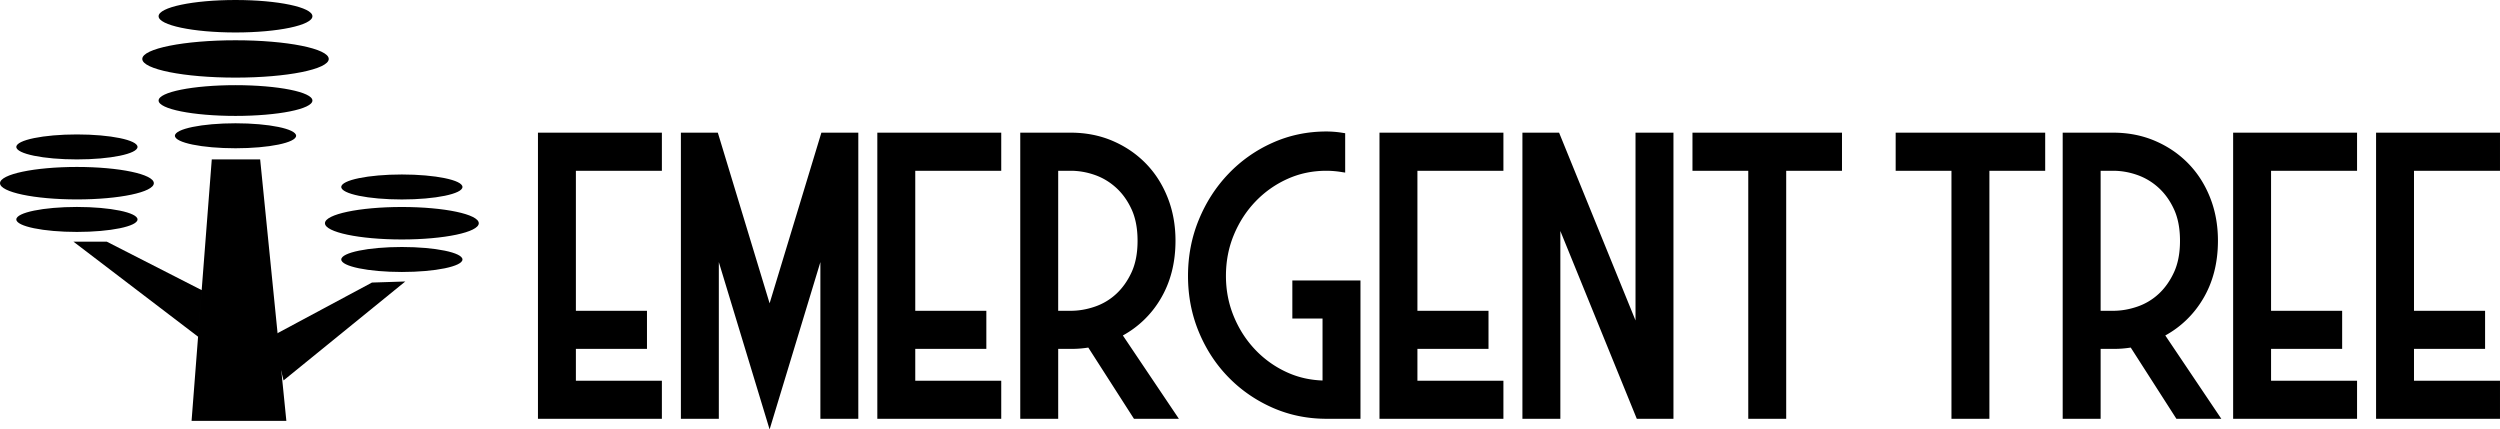 <svg xmlns="http://www.w3.org/2000/svg" width="163" height="28" class="d-none d-lg-inline" viewBox="0 0 163 85.809"><title>Emergent Tree</title><path d="M-105.839 3.245c0 1.792-6.88 3.244-15.368 3.244s-15.369-1.452-15.369-3.244c0-1.792 6.881-3.245 15.369-3.245s15.368 1.452 15.368 3.245" style="fill:#000;stroke-width:.368"/><path fill="#f4a261" d="M-102.578 11.778c0 2.061-8.34 3.731-18.629 3.731-10.288 0-18.628-1.67-18.628-3.73 0-2.061 8.34-3.732 18.628-3.732 10.289 0 18.629 1.67 18.629 3.731" style="fill:#000;stroke-width:.368"/><path fill="#e9c46a" d="M-105.839 20.089c0 1.696-6.88 3.072-15.368 3.072s-15.369-1.375-15.369-3.072 6.881-3.072 15.369-3.072 15.368 1.375 15.368 3.072" style="fill:#000;stroke-width:.368"/><path d="M-109.098 27.129c0 1.378-5.422 2.495-12.109 2.495s-12.108-1.117-12.108-2.495c0-1.378 5.421-2.496 12.108-2.496s12.109 1.118 12.109 2.496m-31.69 2.229c0 1.378-5.42 2.495-12.108 2.495-6.687 0-12.108-1.117-12.108-2.495 0-1.378 5.421-2.496 12.108-2.496s12.109 1.118 12.109 2.496m3.26 7.244c0 1.792-6.88 3.245-15.369 3.245-8.487 0-15.368-1.452-15.368-3.245 0-1.792 6.88-3.244 15.368-3.244s15.369 1.452 15.369 3.244m-3.26 7.245c0 1.378-5.422 2.495-12.109 2.495s-12.108-1.117-12.108-2.495c0-1.378 5.421-2.495 12.108-2.495s12.109 1.117 12.109 2.495m64.928-6.488c0 1.378-5.422 2.496-12.109 2.496s-12.108-1.118-12.108-2.496c0-1.377 5.421-2.495 12.108-2.495s12.109 1.118 12.109 2.495m3.26 7.245c0 1.792-6.88 3.245-15.369 3.245-8.487 0-15.368-1.453-15.368-3.245s6.88-3.245 15.368-3.245S-72.6 42.812-72.6 44.604m-3.26 7.245c0 1.378-5.42 2.495-12.108 2.495-6.687 0-12.108-1.117-12.108-2.495 0-1.378 5.421-2.496 12.108-2.496s12.109 1.118 12.109 2.496" style="fill:#000;stroke-width:.368"/><path fill="#264653" d="M-125.95 31.85h9.667l5.234 52.24h-18.938zm-27.633 16.444h6.666l18.948 9.676-.72 9.308z" style="fill:#000;stroke-width:.368"/><path fill="#264653" d="m-87.283 56.244-6.662.214-19.892 10.663 2.228 8.895z" style="fill:#000;stroke-width:.368"/><path d="M-60.775 26.508v57.17h24.762V76.07h-17.183v-6.361h14.205v-7.608h-14.205V34.123h17.183v-7.615zm28.56 0v57.17h7.58v-31.31l10.145 33.44 10.147-33.44v31.31h7.578v-57.17h-7.378l-10.346 34.1-10.347-34.1Zm39.25 0v57.17h24.76V76.07h-17.18v-6.361h14.203v-7.608H14.615V34.123h17.18v-7.615zm28.56 0v57.17h7.58v-13.97h2.814c1.084 0 2.148-.095 3.201-.26l9.124 14.23h8.976L56.096 67.03a19.78 19.78 0 0 0 7.464-7.19c2.041-3.373 3.053-7.306 3.053-11.733 0-3.118-.524-6.01-1.583-8.664v-.001c-1.05-2.637-2.52-4.925-4.406-6.84-1.877-1.904-4.093-3.397-6.62-4.471v-.002c-2.546-1.079-5.324-1.621-8.322-1.621zm7.58 7.615h2.505c1.59 0 3.187.272 4.79.83 1.58.55 2.995 1.397 4.276 2.556 1.264 1.15 2.3 2.589 3.102 4.337.783 1.715 1.186 3.796 1.186 6.262 0 2.472-.403 4.554-1.186 6.27-.803 1.75-1.831 3.193-3.073 4.342a11.88 11.88 0 0 1-4.266 2.548c-1.628.56-3.239.833-4.829.833h-2.507zm53.593-7.85c-3.816 0-7.422.752-10.778 2.263a27.759 27.759 0 0 0-8.793 6.192c-2.513 2.627-4.49 5.692-5.924 9.182-1.441 3.495-2.16 7.247-2.16 11.222 0 3.98.72 7.716 2.161 11.189 1.436 3.466 3.412 6.49 5.928 9.062 2.508 2.572 5.446 4.597 8.793 6.076 3.355 1.478 6.959 2.218 10.773 2.218h6.806V56.036H89.961v7.608h6.033V76.03c-2.504-.093-4.845-.613-7.041-1.61h-.002a20.336 20.336 0 0 1-6.36-4.497c-1.818-1.901-3.256-4.113-4.315-6.664-1.054-2.54-1.583-5.238-1.583-8.127 0-2.94.53-5.667 1.583-8.205 1.059-2.546 2.498-4.764 4.315-6.66a20.353 20.353 0 0 1 6.362-4.501c2.422-1.099 5.01-1.643 7.815-1.643.924 0 1.876.075 2.86.226l.89.137v-7.868l-.655-.101a20.363 20.363 0 0 0-3.095-.244zm10.605.235v57.17h24.762V76.07h-17.183v-6.361h14.205v-7.608h-14.205V34.123h17.183v-7.615zm28.56 0v57.17h7.58V46.156l15.272 37.52h7.327V26.51h-7.58v37.52L143.26 26.51Zm33.978 0v7.615h11.148v49.554h7.58V34.123h11.148v-7.615zm40.602 0v7.615h11.148v49.554h7.58V34.123h11.148v-7.615zm33.373 0v57.17h7.58v-13.97h2.814c1.084 0 2.15-.095 3.203-.26l9.123 14.23h8.975L264.387 67.03a19.776 19.776 0 0 0 7.464-7.19h.004c2.042-3.373 3.052-7.306 3.052-11.733 0-3.118-.523-6.01-1.583-8.664v-.001c-1.049-2.637-2.52-4.925-4.407-6.839-1.877-1.905-4.092-3.398-6.62-4.472v-.001c-2.546-1.08-5.325-1.622-8.324-1.622zm7.58 7.615h2.505c1.59 0 3.187.272 4.789.83a12.364 12.364 0 0 1 4.277 2.556c1.263 1.15 2.3 2.589 3.101 4.337.784 1.715 1.187 3.796 1.187 6.262 0 2.472-.403 4.554-1.187 6.27-.802 1.75-1.83 3.193-3.072 4.342a11.88 11.88 0 0 1-4.266 2.548c-1.628.56-3.239.833-4.829.833h-2.505zm26.477-7.615v57.17h24.76V76.07h-17.182v-6.361h14.205v-7.608H285.52V34.123h17.183v-7.615zm28.56 0v57.17h24.761V76.07h-17.183v-6.361h14.205v-7.608h-14.205V34.123h17.183v-7.615z" style="color:#000;fill:#000;stroke-width:1.545;stroke-miterlimit:10;-inkscape-stroke:none"/></svg>